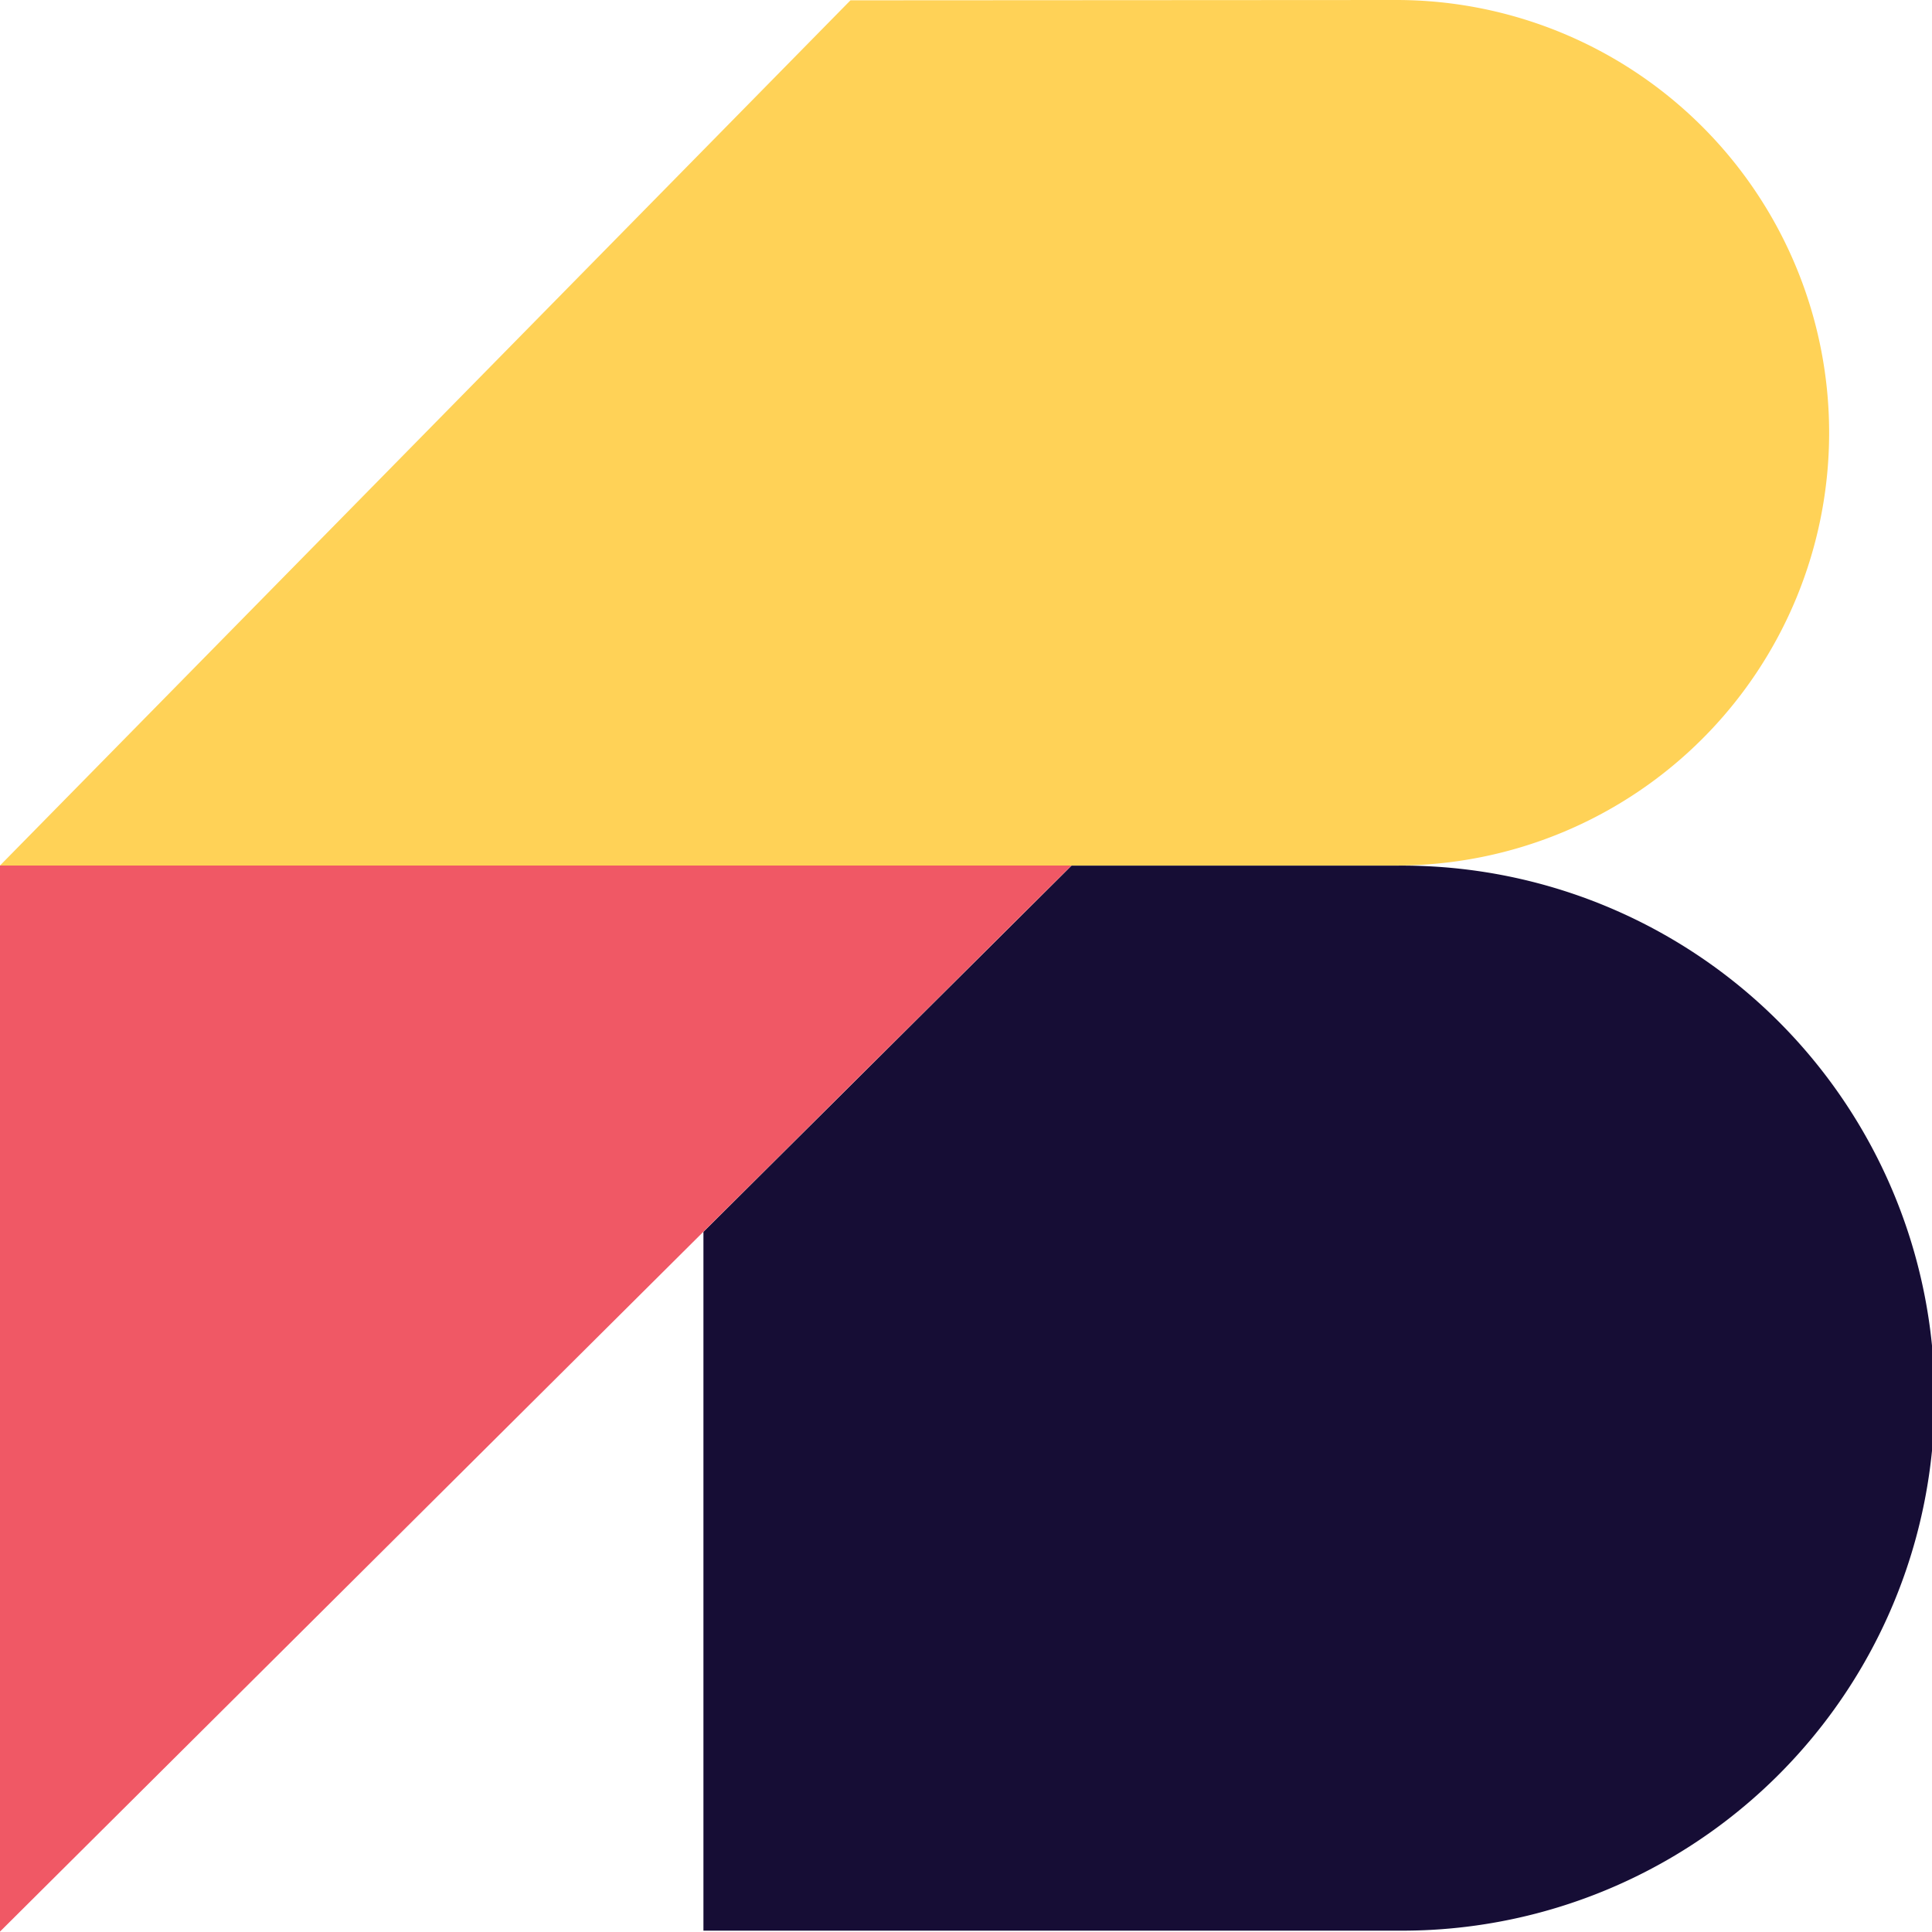 <svg xmlns="http://www.w3.org/2000/svg" width="55.631" height="55.62"><g data-name="Grupo 4"><path data-name="Caminho 1" d="M40.264 24.925h-9.409l-10.6 10.545v20.122h19.977a15.334 15.334 0 10.035-30.667" fill="#160d35"/><path data-name="Caminho 2" d="M0 24.922h30.853L0 55.619z" fill="#f05865"/><path data-name="Caminho 3" d="M40.208 0h-.028L24.489.009 0 24.922h40.208a12.461 12.461 0 100-24.922" fill="#ffd257"/></g></svg>